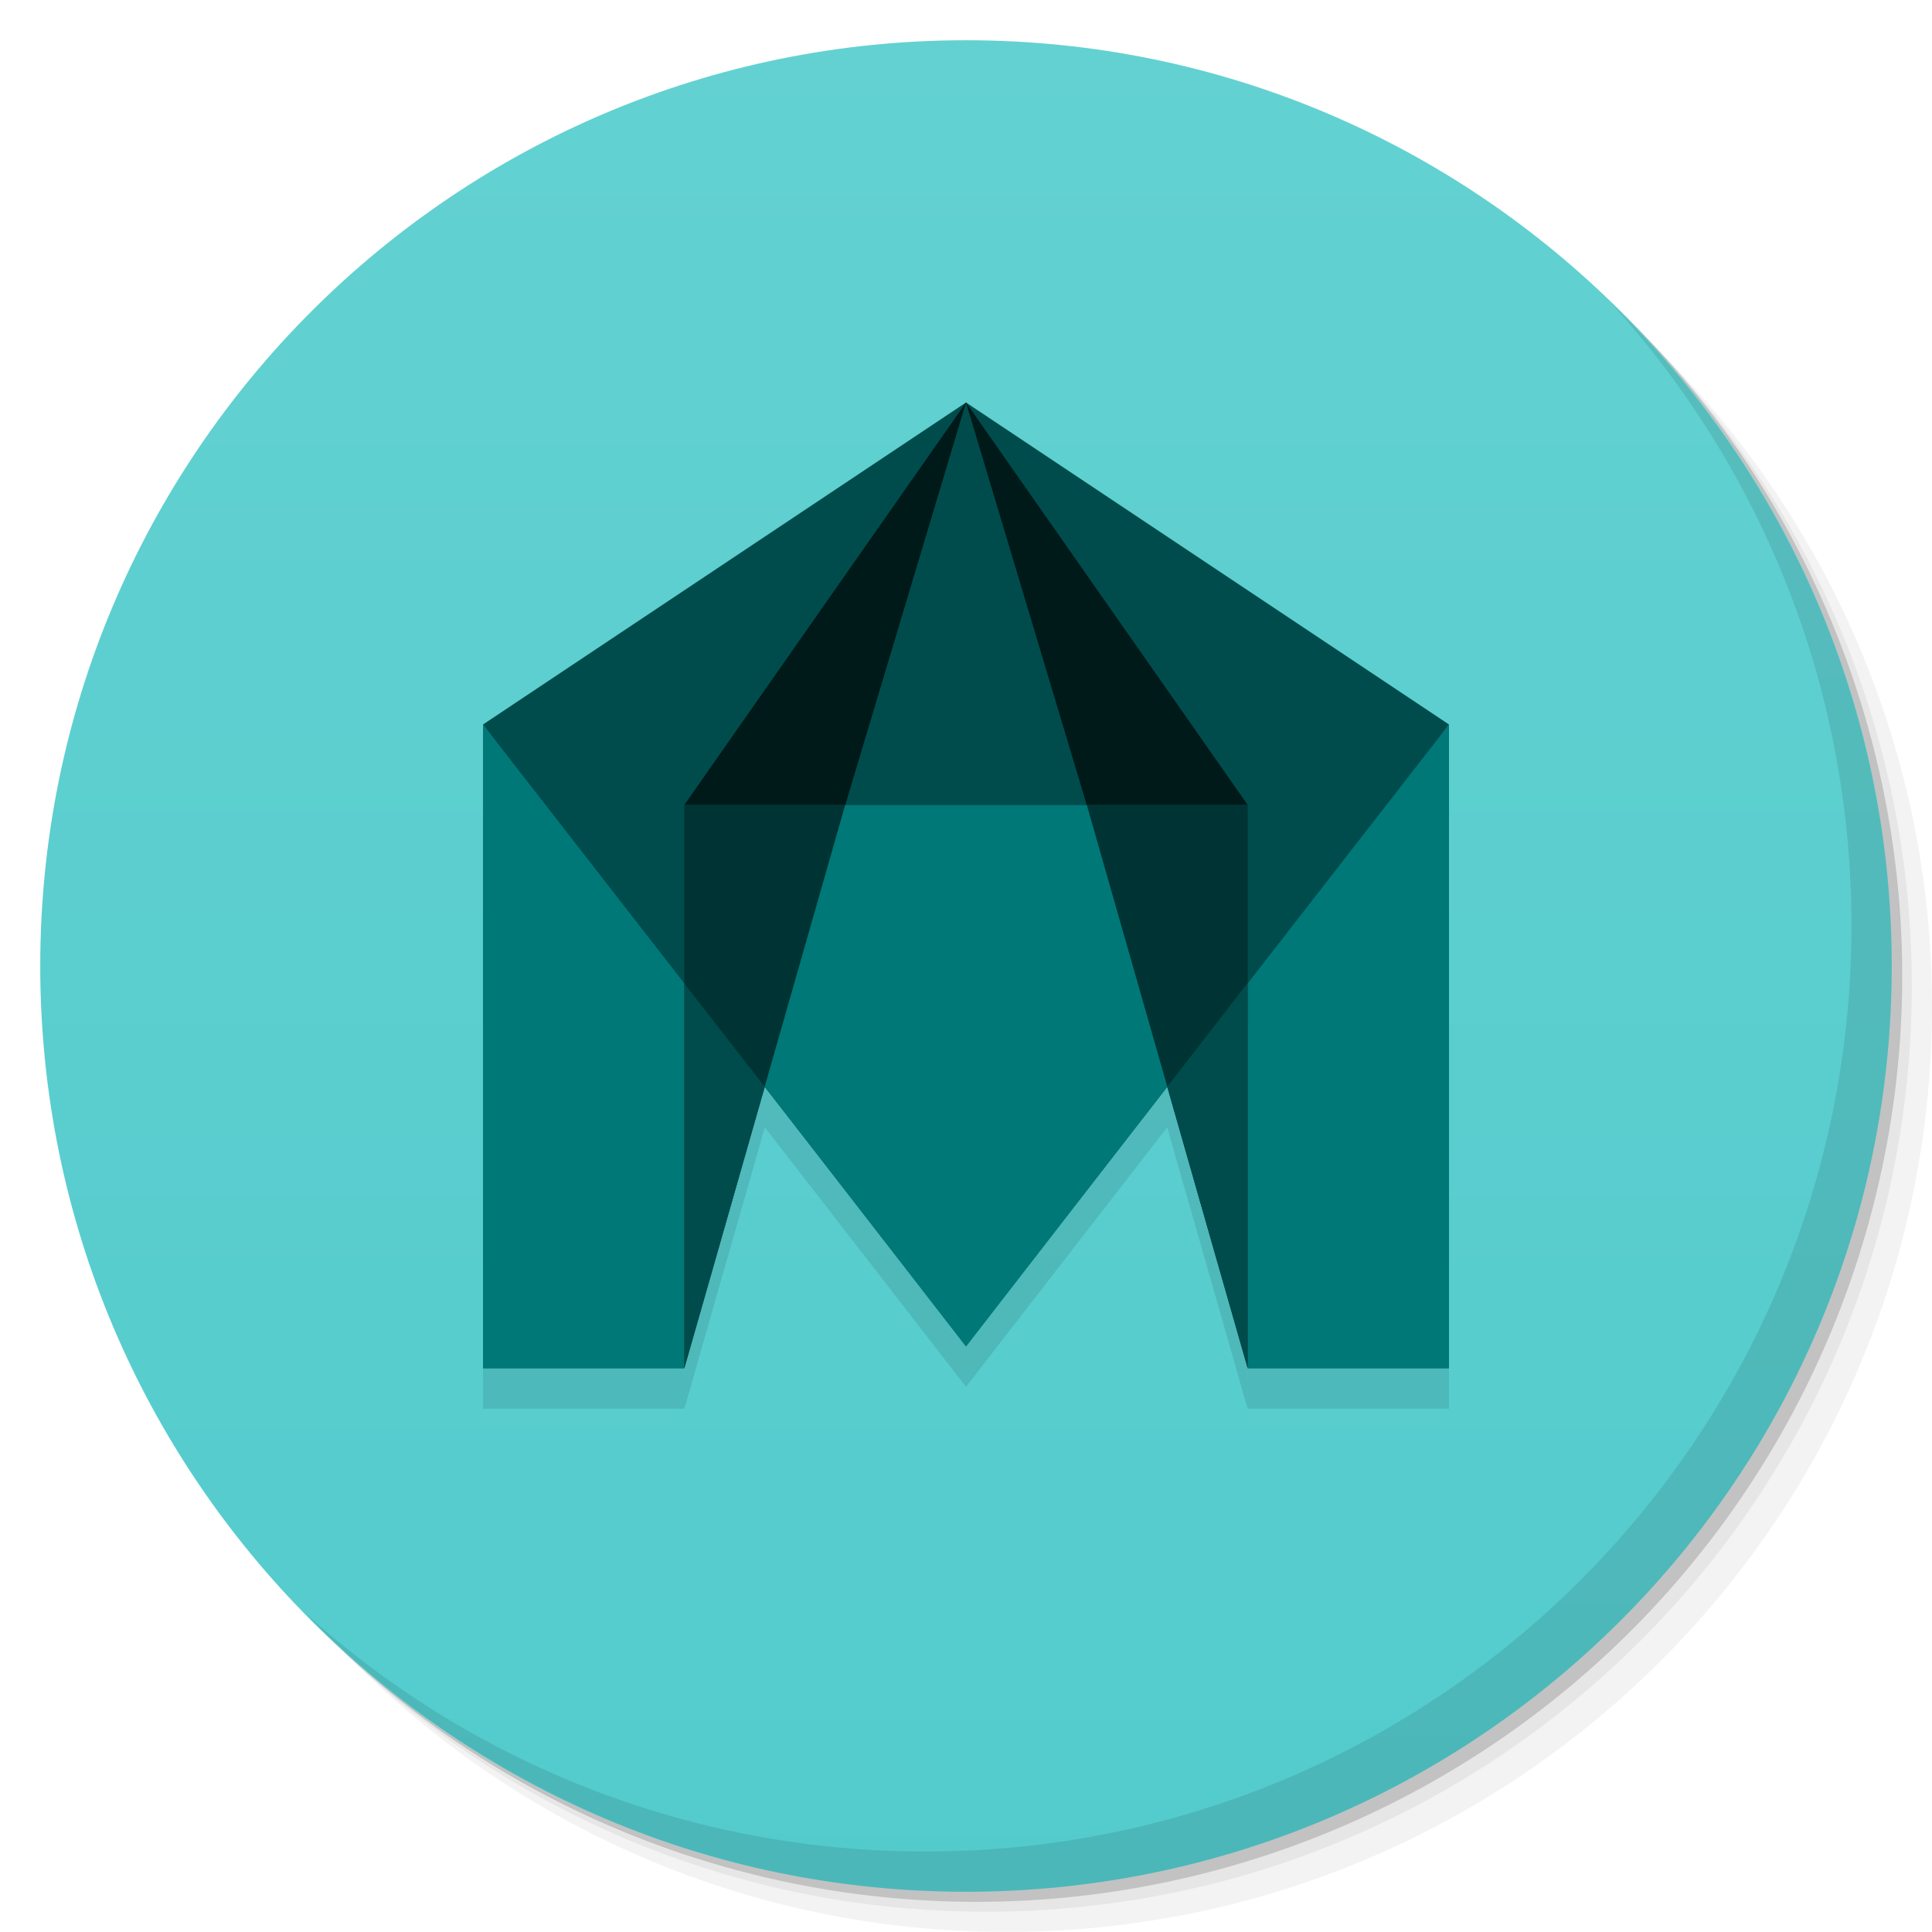 <svg viewBox="0 0 48 48"><defs><linearGradient id="linearGradient3764" x1="1" x2="47" gradientUnits="userSpaceOnUse" gradientTransform="matrix(0,-1,1,0,-1.5e-6,48)"><stop stop-color="#53cbcd" stop-opacity="1"/><stop offset="1" stop-color="#63d1d1" stop-opacity="1"/></linearGradient><clipPath id="clipPath-385501392"><g transform="translate(0,-1004.362)"><path d="m -24 13 c 0 1.105 -0.672 2 -1.5 2 -0.828 0 -1.5 -0.895 -1.5 -2 0 -1.105 0.672 -2 1.5 -2 0.828 0 1.5 0.895 1.5 2 z" transform="matrix(15.333,0,0,11.5,415,878.862)" fill="#1890d0"/></g></clipPath><clipPath id="clipPath-393620867"><g transform="translate(0,-1004.362)"><path d="m -24 13 c 0 1.105 -0.672 2 -1.5 2 -0.828 0 -1.5 -0.895 -1.5 -2 0 -1.105 0.672 -2 1.5 -2 0.828 0 1.5 0.895 1.5 2 z" transform="matrix(15.333,0,0,11.5,415,878.862)" fill="#1890d0"/></g></clipPath></defs><g><g transform="translate(0,-1004.362)"><path d="m 25 1006.36 c -12.703 0 -23 10.298 -23 23 0 6.367 2.601 12.12 6.781 16.281 4.085 3.712 9.514 5.969 15.469 5.969 12.703 0 23 -10.297 23 -23 0 -5.954 -2.256 -11.384 -5.969 -15.469 -4.165 -4.181 -9.914 -6.781 -16.281 -6.781 z m 16.281 6.781 c 3.854 4.113 6.219 9.637 6.219 15.719 0 12.703 -10.297 23 -23 23 -6.081 0 -11.606 -2.364 -15.719 -6.219 4.16 4.144 9.883 6.719 16.219 6.719 12.703 0 23 -10.297 23 -23 0 -6.335 -2.575 -12.06 -6.719 -16.219 z" opacity="0.05"/><path d="m 41.28 1013.14 c 3.712 4.085 5.969 9.514 5.969 15.469 0 12.703 -10.297 23 -23 23 -5.954 0 -11.384 -2.256 -15.469 -5.969 4.113 3.854 9.637 6.219 15.719 6.219 12.703 0 23 -10.297 23 -23 0 -6.081 -2.364 -11.606 -6.219 -15.719 z" opacity="0.1"/><path transform="matrix(15.333,0,0,11.5,415.25,879.112)" d="m -24 13 a 1.5 2 0 1 1 -3 0 1.5 2 0 1 1 3 0 z" opacity="0.2"/></g></g><g><path d="m 24 1 c 12.703 0 23 10.297 23 23 c 0 12.703 -10.297 23 -23 23 -12.703 0 -23 -10.297 -23 -23 0 -12.703 10.297 -23 23 -23 z" fill="url(#linearGradient3764)" fill-opacity="1"/></g><g/><g><g clip-path="url(#clipPath-385501392)"><g transform="translate(0,1)"><g opacity="0.1"><!-- color: #63d1d1 --><g><path d="m 31 34 l 5 0 l 0 -16 l -5 6 m 0 10" fill="#000" stroke="none" fill-rule="nonzero" fill-opacity="1"/><path d="m 17 34 l -5 0 l 0 -16 l 5 6 m 0 10" fill="#000" stroke="none" fill-rule="nonzero" fill-opacity="1"/><path d="m 24 33.434 l -12 -15.434 l 12 -8 l 12 8 m -12 15.434" fill="#000" stroke="none" fill-rule="nonzero" fill-opacity="1"/><path d="m 17 20 l 7 -10 l 7 10 m -14 0" fill="#000" stroke="none" fill-rule="nonzero" fill-opacity="1"/><path d="m 17 34 l 0 -14 l 4 0 m -4 14" fill="#000" stroke="none" fill-rule="nonzero" fill-opacity="1"/><path d="m 31 20 l -4 0 l 4 14 m 0 -14" fill="#000" stroke="none" fill-rule="nonzero" fill-opacity="1"/><path d="m 21 20 l 3 -10 l 3 10 m -6 0" fill="#000" stroke="none" fill-rule="nonzero" fill-opacity="1"/><path d="m 24 33.457 l -5 -6.457 l 2 -7 l 6 0 l 2 7 m -5 6.457" fill="#000" stroke="none" fill-rule="nonzero" fill-opacity="1"/><path d="m 19 27 l -2 -2.566 l 0 9.566 m 2 -7" fill="#000" stroke="none" fill-rule="nonzero" fill-opacity="1"/><path d="m 31 34 l -2 -7 l 2 -2.582 m 0 9.582" fill="#000" stroke="none" fill-rule="nonzero" fill-opacity="1"/></g></g></g></g></g><g><g clip-path="url(#clipPath-393620867)"><!-- color: #63d1d1 --><g><path d="m 31 34 l 5 0 l 0 -16 l -5 6 m 0 10" fill="#007878" stroke="none" fill-rule="nonzero" fill-opacity="1"/><path d="m 17 34 l -5 0 l 0 -16 l 5 6 m 0 10" fill="#007878" stroke="none" fill-rule="nonzero" fill-opacity="1"/><path d="m 24 33.434 l -12 -15.434 l 12 -8 l 12 8 m -12 15.434" fill="#004c4c" stroke="none" fill-rule="nonzero" fill-opacity="1"/><path d="m 17 20 l 7 -10 l 7 10 m -14 0" fill="#001919" stroke="none" fill-rule="nonzero" fill-opacity="1"/><path d="m 17 34 l 0 -14 l 4 0 m -4 14" fill="#003434" stroke="none" fill-rule="nonzero" fill-opacity="1"/><path d="m 31 20 l -4 0 l 4 14 m 0 -14" fill="#003434" stroke="none" fill-rule="nonzero" fill-opacity="1"/><path d="m 21 20 l 3 -10 l 3 10 m -6 0" fill="#004c4c" stroke="none" fill-rule="nonzero" fill-opacity="1"/><path d="m 24 33.457 l -5 -6.457 l 2 -7 l 6 0 l 2 7 m -5 6.457" fill="#007878" stroke="none" fill-rule="nonzero" fill-opacity="1"/><path d="m 19 27 l -2 -2.566 l 0 9.566 m 2 -7" fill="#004c4c" stroke="none" fill-rule="nonzero" fill-opacity="1"/><path d="m 31 34 l -2 -7 l 2 -2.582 m 0 9.582" fill="#004c4c" stroke="none" fill-rule="nonzero" fill-opacity="1"/></g></g></g><g><path d="m 40.03 7.531 c 3.712 4.084 5.969 9.514 5.969 15.469 0 12.703 -10.297 23 -23 23 c -5.954 0 -11.384 -2.256 -15.469 -5.969 4.178 4.291 10.01 6.969 16.469 6.969 c 12.703 0 23 -10.298 23 -23 0 -6.462 -2.677 -12.291 -6.969 -16.469 z" opacity="0.1"/></g></svg>